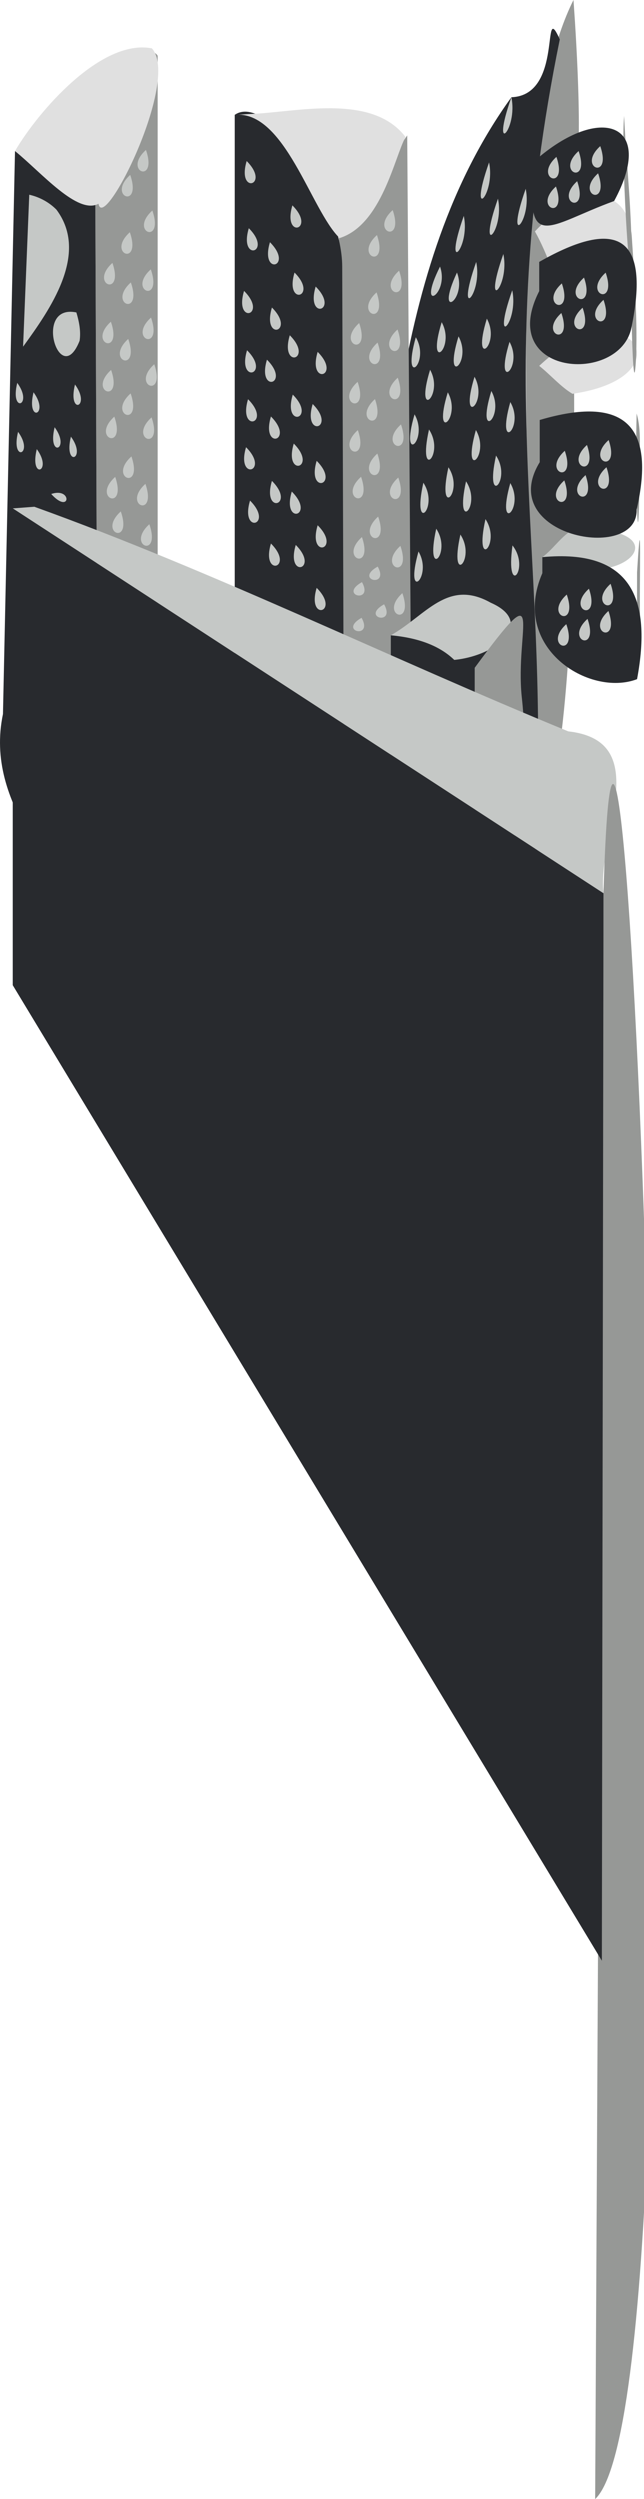 <?xml version="1.0" encoding="UTF-8" standalone="no"?>
<svg
   xmlns:dc="http://purl.org/dc/elements/1.1/"
   xmlns:cc="http://creativecommons.org/ns#"
   xmlns:rdf="http://www.w3.org/1999/02/22-rdf-syntax-ns#"
   xmlns:svg="http://www.w3.org/2000/svg"
   xmlns="http://www.w3.org/2000/svg"
   xmlns:sodipodi="http://sodipodi.sourceforge.net/DTD/sodipodi-0.dtd"
   xmlns:inkscape="http://www.inkscape.org/namespaces/inkscape"
   width="191.22mm"
   height="741.96mm"
   viewBox="0 0 191.22 741.96"
   version="1.1"
   id="svg7608"
   inkscape:version="1.0.2 (e86c870879, 2021-01-15)"
   sodipodi:docname="city-background.svg">
  <defs
     id="defs7602">
    <inkscape:perspective
       sodipodi:type="inkscape:persp3d"
       inkscape:vp_x="0 : 593.45987 : 1"
       inkscape:vp_y="0 : 1000.0001 : 0"
       inkscape:vp_z="210 : 593.45987 : 1"
       inkscape:persp3d-origin="105 : 543.95987 : 1"
       id="perspective8171" />
  </defs>
  <sodipodi:namedview
     id="base"
     pagecolor="#ffffff"
     bordercolor="#666666"
     borderopacity="1.0"
     inkscape:pageopacity="0.0"
     inkscape:pageshadow="2"
     inkscape:zoom="0.32"
     inkscape:cx="342.71687"
     inkscape:cy="1550.6177"
     inkscape:document-units="mm"
     inkscape:current-layer="g8271"
     inkscape:document-rotation="0"
     showgrid="false"
     inkscape:window-width="851"
     inkscape:window-height="1415"
     inkscape:window-x="1707"
     inkscape:window-y="0"
     inkscape:window-maximized="0"
     fit-margin-top="0"
     fit-margin-left="0"
     fit-margin-right="-3"
     fit-margin-bottom="0"
     inkscape:snap-nodes="true" />
  <g
     inkscape:label="Layer 1"
     inkscape:groupmode="layer"
     id="layer1"
     transform="translate(-171.317,-36.261)">
    <g
       sodipodi:type="inkscape:box3d"
       id="g8173"
       style="fill:#1d1f21;fill-rule:evenodd"
       inkscape:perspectiveID="#perspective8171"
       inkscape:corner0="1.9973538 : 0.38593035 : 0 : 1"
       inkscape:corner7="0.58050125 : -0.12407431 : 0.25 : 1">
      <path
         id="path8181"
         style="fill:#969896;fill-rule:evenodd;stroke:none;stroke-width:0.9;stroke-linejoin:round"
         d="m 199.619,95.918 0.855,221.278 c 22.467,-7.937 17.97,-29.197 17.656,-48.389 V 52.797 c -5.885,-8.726 -12.626,51.847 -18.512,43.121 z"
         sodipodi:nodetypes="ccccc" />
      <path
         id="path8179"
         style="display:inline;fill:#282a2e;fill-rule:evenodd;stroke:none;stroke-width:0.9;stroke-linejoin:round"
         d="m 175.769,81.108 23.85,14.81 0.855,221.278 C 189.519,294.641 166.554,275.436 172.196,248.251 Z"
         sodipodi:nodetypes="ccccc" />
      <g
         id="g8187"
         style="fill:#969896;fill-rule:evenodd">
        <path
           id="path10778"
           style="fill:#969896"
           d="M 341.595,36.261 C 318.163,83.105 331.343,207.872 330.021,290.974 c 17.104,-44.648 9.721,-156.715 12.312,-203.357 2.307,-11.385 -0.738,-51.356 -0.738,-51.356 z"
           sodipodi:nodetypes="cccc" />
        <path
           id="path10780"
           style="fill:#282a2e"
           d="m 323.163,65.131 c 15.672,-0.563 8.719,-29.752 14.369,-17.168 -20.942,102.569 -1.91,155.675 -7.511,243.011 -16.301,-13.071 -39.848,-22.267 -51.728,-37.702 8.425,-68.012 8.449,-137.728 44.87,-188.141 z"
           sodipodi:nodetypes="ccccc" />
      </g>
      <g
         id="g8215"
         style="fill:#969896;fill-rule:evenodd">
        <path
           id="path10772"
           style="fill:#969896"
           d="m 271.952,105.401 1.741,241.324 c 11.481,-21.269 24.852,-42.081 19.946,-67.318 L 292.234,76.466 Z"
           sodipodi:nodetypes="ccccc" />
        <path
           id="path10774"
           style="fill:#282a2e"
           d="m 241.015,70.362 c 9.909,-6.875 31.9,25.231 31.914,45.098 l 0.764,231.265 C 262.453,324.787 235.933,307.629 241.015,280.585 Z"
           sodipodi:nodetypes="ccccc" />
      </g>
      <g
         id="g8229"
         style="fill:#969896;fill-rule:evenodd">
        <path
           id="path10764"
           style="fill:#c5c8c6;fill-rule:evenodd;stroke:none;stroke-linejoin:round"
           d="m 287.365,224.879 c 12.826,17.785 50.009,-0.742 29.664,-9.674 -12.865,-7.228 -19.218,3.777 -29.664,9.674 z" />
        <path
           id="path10766"
           style="fill:#969896"
           d="m 312.267,234.525 c 0,29.25 0,58.5 0,87.75 10.618,-25.383 17.04,-51.461 13.972,-79.109 -2.052,-20.098 7.594,-37.949 -13.972,-8.641 z" />
        <path
           id="path10768"
           style="fill:#282a2e"
           d="m 287.365,224.879 c 25.104,2.275 28.357,19.518 24.903,41.357 -1.586,16.072 -7.772,60.992 -2.312,53.869 -17.979,-12.059 -27.335,-27.85 -22.591,-49.746 0,-15.16 0,-30.32 0,-45.48 z" />
      </g>
      <g
         id="g8271"
         style="fill:#969896;fill-rule:evenodd">
        <path
           id="path10756"
           style="fill:#c5c8c6;fill-rule:evenodd;stroke:none;stroke-linejoin:round"
           d="m 175.099,187.199 c 58.471,38.087 116.943,76.174 175.414,114.261 -1.998,-16.901 15.234,-45.153 -10.467,-48.064 -52.932,-21.714 -105.19,-47.469 -158.539,-66.685 -2.136,0.163 -4.272,0.325 -6.408,0.488 z" />
        <path
           id="path10758"
           style="fill:#969896"
           d="m 350.513,301.46 -2.48,476.761 c 34.913,-32.787 7.699,-656.421 2.48,-476.761 z"
           sodipodi:nodetypes="ccc" />
        <path
           id="path10760"
           style="fill:#282a2e"
           d="M 175.099,187.199 350.513,301.46 350.024,618.389 175.099,328.756 Z"
           sodipodi:nodetypes="ccccc" />
        <path
           id="path10824-68"
           style="fill:#c5c8c6;fill-opacity:1;fill-rule:evenodd;stroke:none;stroke-width:0.192px;stroke-linecap:butt;stroke-linejoin:miter;stroke-opacity:1"
           d="m 323.163,65.131 c 2.001,9.707 -6.449,18.345 0,0 z" />
        <path
           id="path10824-8-1"
           style="fill:#c5c8c6;fill-opacity:1;fill-rule:evenodd;stroke:none;stroke-width:0.192px;stroke-linecap:butt;stroke-linejoin:miter;stroke-opacity:1"
           d="m 316.532,84.485 c 2.001,9.707 -6.449,18.345 0,0 z" />
        <path
           id="path10824-6-52"
           style="fill:#c5c8c6;fill-opacity:1;fill-rule:evenodd;stroke:none;stroke-width:0.192px;stroke-linecap:butt;stroke-linejoin:miter;stroke-opacity:1"
           d="m 309.03,100.354 c 2.001,9.707 -6.449,18.345 0,0 z" />
        <path
           id="path10824-9-5"
           style="fill:#c5c8c6;fill-opacity:1;fill-rule:evenodd;stroke:none;stroke-width:0.192px;stroke-linecap:butt;stroke-linejoin:miter;stroke-opacity:1"
           d="m 302.467,131.915 c 4.247,7.735 -4.752,15.482 0,0 z" />
        <path
           id="path10824-2-5"
           style="fill:#c5c8c6;fill-opacity:1;fill-rule:evenodd;stroke:none;stroke-width:0.192px;stroke-linecap:butt;stroke-linejoin:miter;stroke-opacity:1"
           d="m 299.025,146.043 c 4.247,7.735 -4.752,15.482 0,0 z" />
        <path
           id="path10824-0-6"
           style="fill:#c5c8c6;fill-opacity:1;fill-rule:evenodd;stroke:none;stroke-width:0.192px;stroke-linecap:butt;stroke-linejoin:miter;stroke-opacity:1"
           d="m 298.699,163.777 c 4.846,7.375 -3.512,15.81 0,0 z" />
        <path
           id="path10824-99-9"
           style="fill:#c5c8c6;fill-opacity:1;fill-rule:evenodd;stroke:none;stroke-width:0.192px;stroke-linecap:butt;stroke-linejoin:miter;stroke-opacity:1"
           d="m 297.023,179.582 c 4.846,7.375 -3.512,15.81 0,0 z" />
        <path
           id="path10824-3-01"
           style="fill:#c5c8c6;fill-opacity:1;fill-rule:evenodd;stroke:none;stroke-width:0.192px;stroke-linecap:butt;stroke-linejoin:miter;stroke-opacity:1"
           d="m 300.847,193.233 c 4.846,7.375 -3.512,15.81 0,0 z" />
        <path
           id="path10824-21-7"
           style="fill:#c5c8c6;fill-opacity:1;fill-rule:evenodd;stroke:none;stroke-width:0.192px;stroke-linecap:butt;stroke-linejoin:miter;stroke-opacity:1"
           d="m 304.468,174.997 c 4.846,7.375 -3.512,15.81 0,0 z" />
        <path
           id="path10824-67-84"
           style="fill:#c5c8c6;fill-opacity:1;fill-rule:evenodd;stroke:none;stroke-width:0.192px;stroke-linecap:butt;stroke-linejoin:miter;stroke-opacity:1"
           d="m 304.283,152.74 c 4.247,7.735 -4.752,15.482 0,0 z" />
        <path
           id="path10824-64-9"
           style="fill:#c5c8c6;fill-opacity:1;fill-rule:evenodd;stroke:none;stroke-width:0.192px;stroke-linecap:butt;stroke-linejoin:miter;stroke-opacity:1"
           d="m 307.465,136.133 c 4.247,7.735 -4.752,15.482 0,0 z" />
        <path
           id="path10824-4-0"
           style="fill:#c5c8c6;fill-opacity:1;fill-rule:evenodd;stroke:none;stroke-width:0.192px;stroke-linecap:butt;stroke-linejoin:miter;stroke-opacity:1"
           d="m 312.71,114.036 c 2.001,9.707 -6.449,18.345 0,0 z" />
        <path
           id="path10824-02-4"
           style="fill:#c5c8c6;fill-opacity:1;fill-rule:evenodd;stroke:none;stroke-width:0.192px;stroke-linecap:butt;stroke-linejoin:miter;stroke-opacity:1"
           d="m 319.175,95.247 c 2.001,9.707 -6.449,18.345 0,0 z" />
        <path
           id="path10824-43-5"
           style="fill:#c5c8c6;fill-opacity:1;fill-rule:evenodd;stroke:none;stroke-width:0.192px;stroke-linecap:butt;stroke-linejoin:miter;stroke-opacity:1"
           d="m 327.406,92.324 c 2.001,9.707 -6.449,18.345 0,0 z" />
        <path
           id="path10824-8-2-6"
           style="fill:#c5c8c6;fill-opacity:1;fill-rule:evenodd;stroke:none;stroke-width:0.192px;stroke-linecap:butt;stroke-linejoin:miter;stroke-opacity:1"
           d="m 320.774,111.678 c 2.001,9.707 -6.449,18.345 0,0 z" />
        <path
           id="path10824-6-5-9"
           style="fill:#c5c8c6;fill-opacity:1;fill-rule:evenodd;stroke:none;stroke-width:0.192px;stroke-linecap:butt;stroke-linejoin:miter;stroke-opacity:1"
           d="m 315.875,130.867 c 4.247,7.735 -4.752,15.482 0,0 z" />
        <path
           id="path10824-9-8-1"
           style="fill:#c5c8c6;fill-opacity:1;fill-rule:evenodd;stroke:none;stroke-width:0.192px;stroke-linecap:butt;stroke-linejoin:miter;stroke-opacity:1"
           d="m 312.214,148.126 c 4.247,7.735 -4.752,15.482 0,0 z" />
        <path
           id="path10824-2-3-8"
           style="fill:#c5c8c6;fill-opacity:1;fill-rule:evenodd;stroke:none;stroke-width:0.192px;stroke-linecap:butt;stroke-linejoin:miter;stroke-opacity:1"
           d="m 312.622,163.937 c 4.43,7.632 -4.383,15.59 0,0 z" />
        <path
           id="path10824-0-2-1"
           style="fill:#c5c8c6;fill-opacity:1;fill-rule:evenodd;stroke:none;stroke-width:0.192px;stroke-linecap:butt;stroke-linejoin:miter;stroke-opacity:1"
           d="m 309.697,179.166 c 4.846,7.375 -3.512,15.81 0,0 z" />
        <path
           id="path10824-99-2-4"
           style="fill:#c5c8c6;fill-opacity:1;fill-rule:evenodd;stroke:none;stroke-width:0.192px;stroke-linecap:butt;stroke-linejoin:miter;stroke-opacity:1"
           d="m 308.021,194.97 c 4.846,7.375 -3.512,15.81 0,0 z" />
        <path
           id="path10824-21-4-8"
           style="fill:#c5c8c6;fill-opacity:1;fill-rule:evenodd;stroke:none;stroke-width:0.192px;stroke-linecap:butt;stroke-linejoin:miter;stroke-opacity:1"
           d="m 315.466,190.385 c 4.846,7.375 -3.512,15.81 0,0 z" />
        <path
           id="path10824-67-6-7"
           style="fill:#c5c8c6;fill-opacity:1;fill-rule:evenodd;stroke:none;stroke-width:0.192px;stroke-linecap:butt;stroke-linejoin:miter;stroke-opacity:1"
           d="m 318.602,171.517 c 4.846,7.375 -3.512,15.81 0,0 z" />
        <path
           id="path10824-64-3-0"
           style="fill:#c5c8c6;fill-opacity:1;fill-rule:evenodd;stroke:none;stroke-width:0.192px;stroke-linecap:butt;stroke-linejoin:miter;stroke-opacity:1"
           d="m 317.212,152.343 c 4.247,7.735 -4.752,15.482 0,0 z" />
        <path
           id="path10824-4-5-8"
           style="fill:#c5c8c6;fill-opacity:1;fill-rule:evenodd;stroke:none;stroke-width:0.192px;stroke-linecap:butt;stroke-linejoin:miter;stroke-opacity:1"
           d="m 322.61,137.757 c 4.247,7.735 -4.752,15.482 0,0 z" />
        <path
           id="path10824-02-9-2"
           style="fill:#c5c8c6;fill-opacity:1;fill-rule:evenodd;stroke:none;stroke-width:0.192px;stroke-linecap:butt;stroke-linejoin:miter;stroke-opacity:1"
           d="m 323.417,122.441 c 2.001,9.707 -6.449,18.345 0,0 z" />
        <path
           id="path10824-2-3-8-0"
           style="fill:#c5c8c6;fill-opacity:1;fill-rule:evenodd;stroke:none;stroke-width:0.192px;stroke-linecap:butt;stroke-linejoin:miter;stroke-opacity:1"
           d="m 307.005,117.175 c 3.15,8.243 -6.823,14.688 0,0 z" />
        <path
           id="path10824-2-3-8-1"
           style="fill:#c5c8c6;fill-opacity:1;fill-rule:evenodd;stroke:none;stroke-width:0.192px;stroke-linecap:butt;stroke-linejoin:miter;stroke-opacity:1"
           d="m 323.487,198.192 c 5.443,6.946 -2.185,16.047 0,0 z" />
        <path
           id="path10824-2-3-8-18"
           style="fill:#c5c8c6;fill-opacity:1;fill-rule:evenodd;stroke:none;stroke-width:0.192px;stroke-linecap:butt;stroke-linejoin:miter;stroke-opacity:1"
           d="m 322.841,155.631 c 4.43,7.632 -4.383,15.591 0,0 z" />
        <path
           id="path10824-2-3-8-2"
           style="fill:#c5c8c6;fill-opacity:1;fill-rule:evenodd;stroke:none;stroke-width:0.192px;stroke-linecap:butt;stroke-linejoin:miter;stroke-opacity:1"
           d="m 322.841,179.686 c 4.43,7.632 -4.383,15.591 0,0 z" />
        <path
           id="path10824-2-3-8-8"
           style="fill:#c5c8c6;fill-opacity:1;fill-rule:evenodd;stroke:none;stroke-width:0.192px;stroke-linecap:butt;stroke-linejoin:miter;stroke-opacity:1"
           d="m 295.58,199.998 c 4.43,7.632 -4.383,15.59 0,0 z" />
        <path
           id="path10824-2-3-8-20"
           style="fill:#c5c8c6;fill-opacity:1;fill-rule:evenodd;stroke:none;stroke-width:0.192px;stroke-linecap:butt;stroke-linejoin:miter;stroke-opacity:1"
           d="m 294.778,136.388 c 4.43,7.632 -4.383,15.591 0,0 z" />
        <path
           id="path10824-2-3-8-5"
           style="fill:#c5c8c6;fill-opacity:1;fill-rule:evenodd;stroke:none;stroke-width:0.192px;stroke-linecap:butt;stroke-linejoin:miter;stroke-opacity:1"
           d="m 301.975,115.403 c 2.896,8.336 -7.271,14.471 0,0 z" />
        <path
           id="path10824-2-3-8-9"
           style="fill:#c5c8c6;fill-opacity:1;fill-rule:evenodd;stroke:none;stroke-width:0.192px;stroke-linecap:butt;stroke-linejoin:miter;stroke-opacity:1"
           d="m 294.411,159.278 c 4.354,7.676 -4.537,15.546 0,0 z" />
        <path
           id="path10824-8-5"
           style="fill:#c5c8c6;fill-opacity:1;fill-rule:evenodd;stroke:none;stroke-width:0.192px;stroke-linecap:butt;stroke-linejoin:miter;stroke-opacity:1"
           d="m 214.655,80.776 c -7.101,6.441 3.576,10.392 0,0 z" />
        <path
           id="path10824-6-0"
           style="fill:#c5c8c6;fill-opacity:1;fill-rule:evenodd;stroke:none;stroke-width:0.192px;stroke-linecap:butt;stroke-linejoin:miter;stroke-opacity:1"
           d="m 216.553,98.764 c -7.101,6.441 3.576,10.392 0,0 z" />
        <path
           id="path10824-9-83"
           style="fill:#c5c8c6;fill-opacity:1;fill-rule:evenodd;stroke:none;stroke-width:0.192px;stroke-linecap:butt;stroke-linejoin:miter;stroke-opacity:1"
           d="m 216.096,116.222 c -7.101,6.441 3.576,10.392 0,0 z" />
        <path
           id="path10824-2-6"
           style="fill:#c5c8c6;fill-opacity:1;fill-rule:evenodd;stroke:none;stroke-width:0.192px;stroke-linecap:butt;stroke-linejoin:miter;stroke-opacity:1"
           d="m 216.162,130.54 c -7.101,6.441 3.576,10.392 0,0 z" />
        <path
           id="path10824-0-9"
           style="fill:#c5c8c6;fill-opacity:1;fill-rule:evenodd;stroke:none;stroke-width:0.192px;stroke-linecap:butt;stroke-linejoin:miter;stroke-opacity:1"
           d="m 217.119,144.401 c -7.101,6.441 3.576,10.392 0,0 z" />
        <path
           id="path10824-99-4"
           style="fill:#c5c8c6;fill-opacity:1;fill-rule:evenodd;stroke:none;stroke-width:0.192px;stroke-linecap:butt;stroke-linejoin:miter;stroke-opacity:1"
           d="m 216.318,160.178 c -7.101,6.441 3.576,10.392 0,0 z" />
        <path
           id="path10824-3-05"
           style="fill:#c5c8c6;fill-opacity:1;fill-rule:evenodd;stroke:none;stroke-width:0.192px;stroke-linecap:butt;stroke-linejoin:miter;stroke-opacity:1"
           d="m 210.341,171.769 c -7.101,6.441 3.576,10.392 0,0 z" />
        <path
           id="path10824-21-2"
           style="fill:#c5c8c6;fill-opacity:1;fill-rule:evenodd;stroke:none;stroke-width:0.192px;stroke-linecap:butt;stroke-linejoin:miter;stroke-opacity:1"
           d="m 210.103,153.06 c -7.101,6.441 3.576,10.392 0,0 z" />
        <path
           id="path10824-67-2"
           style="fill:#c5c8c6;fill-opacity:1;fill-rule:evenodd;stroke:none;stroke-width:0.192px;stroke-linecap:butt;stroke-linejoin:miter;stroke-opacity:1"
           d="m 209.394,136.887 c -7.101,6.441 3.576,10.392 0,0 z" />
        <path
           id="path10824-64-62"
           style="fill:#c5c8c6;fill-opacity:1;fill-rule:evenodd;stroke:none;stroke-width:0.192px;stroke-linecap:butt;stroke-linejoin:miter;stroke-opacity:1"
           d="m 210.169,120.11 c -7.101,6.441 3.576,10.392 0,0 z" />
        <path
           id="path10824-4-3"
           style="fill:#c5c8c6;fill-opacity:1;fill-rule:evenodd;stroke:none;stroke-width:0.192px;stroke-linecap:butt;stroke-linejoin:miter;stroke-opacity:1"
           d="m 209.869,105.208 c -7.101,6.441 3.576,10.392 0,0 z" />
        <path
           id="path10824-02-2"
           style="fill:#c5c8c6;fill-opacity:1;fill-rule:evenodd;stroke:none;stroke-width:0.192px;stroke-linecap:butt;stroke-linejoin:miter;stroke-opacity:1"
           d="m 209.981,88.186 c -7.101,6.441 3.576,10.392 0,0 z" />
        <path
           id="path10824-6-5-3"
           style="fill:#c5c8c6;fill-opacity:1;fill-rule:evenodd;stroke:none;stroke-width:0.192px;stroke-linecap:butt;stroke-linejoin:miter;stroke-opacity:1"
           d="m 204.699,114.316 c -7.101,6.441 3.576,10.392 0,0 z" />
        <path
           id="path10824-9-8-16"
           style="fill:#c5c8c6;fill-opacity:1;fill-rule:evenodd;stroke:none;stroke-width:0.192px;stroke-linecap:butt;stroke-linejoin:miter;stroke-opacity:1"
           d="m 204.242,131.773 c -7.101,6.441 3.576,10.392 0,0 z" />
        <path
           id="path10824-2-3-3"
           style="fill:#c5c8c6;fill-opacity:1;fill-rule:evenodd;stroke:none;stroke-width:0.192px;stroke-linecap:butt;stroke-linejoin:miter;stroke-opacity:1"
           d="m 204.307,146.092 c -7.101,6.441 3.576,10.392 0,0 z" />
        <path
           id="path10824-0-2-2"
           style="fill:#c5c8c6;fill-opacity:1;fill-rule:evenodd;stroke:none;stroke-width:0.192px;stroke-linecap:butt;stroke-linejoin:miter;stroke-opacity:1"
           d="m 205.265,159.953 c -7.101,6.441 3.576,10.392 0,0 z" />
        <path
           id="path10824-99-2-9"
           style="fill:#c5c8c6;fill-opacity:1;fill-rule:evenodd;stroke:none;stroke-width:0.192px;stroke-linecap:butt;stroke-linejoin:miter;stroke-opacity:1"
           d="m 205.522,177.846 c -7.101,6.441 3.576,10.392 0,0 z" />
        <path
           id="path10824-8-5-7"
           style="fill:#c5c8c6;fill-opacity:1;fill-rule:evenodd;stroke:none;stroke-width:0.192px;stroke-linecap:butt;stroke-linejoin:miter;stroke-opacity:1"
           d="m 287.916,98.636 c -7.101,6.441 3.576,10.392 0,0 z" />
        <path
           id="path10824-6-0-6"
           style="fill:#c5c8c6;fill-opacity:1;fill-rule:evenodd;stroke:none;stroke-width:0.192px;stroke-linecap:butt;stroke-linejoin:miter;stroke-opacity:1"
           d="m 289.814,116.625 c -7.101,6.441 3.576,10.392 0,0 z" />
        <path
           id="path10824-9-83-1"
           style="fill:#c5c8c6;fill-opacity:1;fill-rule:evenodd;stroke:none;stroke-width:0.192px;stroke-linecap:butt;stroke-linejoin:miter;stroke-opacity:1"
           d="m 289.357,134.082 c -7.101,6.441 3.576,10.392 0,0 z" />
        <path
           id="path10824-2-6-3"
           style="fill:#c5c8c6;fill-opacity:1;fill-rule:evenodd;stroke:none;stroke-width:0.192px;stroke-linecap:butt;stroke-linejoin:miter;stroke-opacity:1"
           d="m 289.423,148.401 c -7.101,6.441 3.576,10.392 0,0 z" />
        <path
           id="path10824-0-9-2"
           style="fill:#c5c8c6;fill-opacity:1;fill-rule:evenodd;stroke:none;stroke-width:0.192px;stroke-linecap:butt;stroke-linejoin:miter;stroke-opacity:1"
           d="m 290.38,162.262 c -7.101,6.441 3.576,10.392 0,0 z" />
        <path
           id="path10824-99-4-0"
           style="fill:#c5c8c6;fill-opacity:1;fill-rule:evenodd;stroke:none;stroke-width:0.192px;stroke-linecap:butt;stroke-linejoin:miter;stroke-opacity:1"
           d="m 289.579,178.039 c -7.101,6.441 3.576,10.392 0,0 z" />
        <path
           id="path10824-3-05-9"
           style="fill:#c5c8c6;fill-opacity:1;fill-rule:evenodd;stroke:none;stroke-width:0.192px;stroke-linecap:butt;stroke-linejoin:miter;stroke-opacity:1"
           d="m 283.602,189.63 c -7.101,6.441 3.576,10.392 0,0 z" />
        <path
           id="path10824-21-2-5"
           style="fill:#c5c8c6;fill-opacity:1;fill-rule:evenodd;stroke:none;stroke-width:0.192px;stroke-linecap:butt;stroke-linejoin:miter;stroke-opacity:1"
           d="m 283.364,170.921 c -7.101,6.441 3.576,10.392 0,0 z" />
        <path
           id="path10824-67-2-5"
           style="fill:#c5c8c6;fill-opacity:1;fill-rule:evenodd;stroke:none;stroke-width:0.192px;stroke-linecap:butt;stroke-linejoin:miter;stroke-opacity:1"
           d="m 282.655,154.748 c -7.101,6.441 3.576,10.392 0,0 z" />
        <path
           id="path10824-64-62-3"
           style="fill:#c5c8c6;fill-opacity:1;fill-rule:evenodd;stroke:none;stroke-width:0.192px;stroke-linecap:butt;stroke-linejoin:miter;stroke-opacity:1"
           d="m 283.43,137.971 c -7.101,6.441 3.576,10.392 0,0 z" />
        <path
           id="path10824-4-3-7"
           style="fill:#c5c8c6;fill-opacity:1;fill-rule:evenodd;stroke:none;stroke-width:0.192px;stroke-linecap:butt;stroke-linejoin:miter;stroke-opacity:1"
           d="m 283.13,123.069 c -7.101,6.441 3.576,10.392 0,0 z" />
        <path
           id="path10824-02-2-3"
           style="fill:#c5c8c6;fill-opacity:1;fill-rule:evenodd;stroke:none;stroke-width:0.192px;stroke-linecap:butt;stroke-linejoin:miter;stroke-opacity:1"
           d="m 283.242,106.047 c -7.101,6.441 3.576,10.392 0,0 z" />
        <path
           id="path10824-6-5-3-6"
           style="fill:#c5c8c6;fill-opacity:1;fill-rule:evenodd;stroke:none;stroke-width:0.192px;stroke-linecap:butt;stroke-linejoin:miter;stroke-opacity:1"
           d="m 277.96,132.176 c -7.101,6.441 3.576,10.392 0,0 z" />
        <path
           id="path10824-9-8-16-2"
           style="fill:#c5c8c6;fill-opacity:1;fill-rule:evenodd;stroke:none;stroke-width:0.192px;stroke-linecap:butt;stroke-linejoin:miter;stroke-opacity:1"
           d="m 277.503,149.634 c -7.101,6.441 3.576,10.392 0,0 z" />
        <path
           id="path10824-2-3-3-6"
           style="fill:#c5c8c6;fill-opacity:1;fill-rule:evenodd;stroke:none;stroke-width:0.192px;stroke-linecap:butt;stroke-linejoin:miter;stroke-opacity:1"
           d="m 277.568,163.953 c -7.101,6.441 3.576,10.392 0,0 z" />
        <path
           id="path10824-0-2-2-7"
           style="fill:#c5c8c6;fill-opacity:1;fill-rule:evenodd;stroke:none;stroke-width:0.192px;stroke-linecap:butt;stroke-linejoin:miter;stroke-opacity:1"
           d="m 278.526,177.813 c -7.101,6.441 3.576,10.392 0,0 z" />
        <path
           id="path10824-99-2-9-4"
           style="fill:#c5c8c6;fill-opacity:1;fill-rule:evenodd;stroke:none;stroke-width:0.192px;stroke-linecap:butt;stroke-linejoin:miter;stroke-opacity:1"
           d="m 278.783,195.707 c -7.101,6.441 3.576,10.392 0,0 z" />
        <path
           id="path10824-8-5-7-1"
           style="fill:#c5c8c6;fill-opacity:1;fill-rule:evenodd;stroke:none;stroke-width:0.152px;stroke-linecap:butt;stroke-linejoin:miter;stroke-opacity:1"
           d="m 283.465,204.473 c -7.101,4.01 3.576,6.47 0,0 z" />
        <path
           id="path10824-6-0-6-8"
           style="fill:#c5c8c6;fill-opacity:1;fill-rule:evenodd;stroke:none;stroke-width:0.152px;stroke-linecap:butt;stroke-linejoin:miter;stroke-opacity:1"
           d="m 285.364,215.671 c -7.101,4.01 3.576,6.47 0,0 z" />
        <path
           id="path10824-4-3-7-2"
           style="fill:#c5c8c6;fill-opacity:1;fill-rule:evenodd;stroke:none;stroke-width:0.152px;stroke-linecap:butt;stroke-linejoin:miter;stroke-opacity:1"
           d="m 278.679,219.683 c -7.101,4.01 3.576,6.47 0,0 z" />
        <path
           id="path10824-02-2-3-4"
           style="fill:#c5c8c6;fill-opacity:1;fill-rule:evenodd;stroke:none;stroke-width:0.152px;stroke-linecap:butt;stroke-linejoin:miter;stroke-opacity:1"
           d="m 278.792,209.087 c -7.101,4.01 3.576,6.47 0,0 z" />
        <path
           id="path10824-99-4-0-2"
           style="fill:#c5c8c6;fill-opacity:1;fill-rule:evenodd;stroke:none;stroke-width:0.192px;stroke-linecap:butt;stroke-linejoin:miter;stroke-opacity:1"
           d="m 290.206,198.329 c -7.101,6.441 3.576,10.392 0,0 z" />
        <path
           id="path10824-99-4-0-27"
           style="fill:#c5c8c6;fill-opacity:1;fill-rule:evenodd;stroke:none;stroke-width:0.192px;stroke-linecap:butt;stroke-linejoin:miter;stroke-opacity:1"
           d="m 290.791,212.36 c -7.101,6.441 3.576,10.392 0,0 z" />
        <path
           id="path10824-99-4-0-9"
           style="fill:#c5c8c6;fill-opacity:1;fill-rule:evenodd;stroke:none;stroke-width:0.192px;stroke-linecap:butt;stroke-linejoin:miter;stroke-opacity:1"
           d="m 214.494,179.912 c -7.101,6.441 3.576,10.392 0,0 z" />
        <path
           id="path10824-99-4-0-94"
           style="fill:#c5c8c6;fill-opacity:1;fill-rule:evenodd;stroke:none;stroke-width:0.192px;stroke-linecap:butt;stroke-linejoin:miter;stroke-opacity:1"
           d="m 207.186,188.097 c -7.101,6.441 3.576,10.392 0,0 z" />
        <path
           id="path10824-99-4-0-8"
           style="fill:#c5c8c6;fill-opacity:1;fill-rule:evenodd;stroke:none;stroke-width:0.192px;stroke-linecap:butt;stroke-linejoin:miter;stroke-opacity:1"
           d="m 215.663,191.898 c -7.101,6.441 3.576,10.392 0,0 z" />
      </g>
      <g
         id="g8285"
         style="fill:#969896;fill-rule:evenodd">
        <path
           id="path10748"
           style="fill:#e0e0e0;fill-rule:evenodd;stroke:none;stroke-linejoin:round"
           d="m 330.151,104.967 c 20.149,-21.473 35.863,-6.936 25.581,16.833 -19.584,9.846 -17.474,-2.364 -25.581,-16.833 z"
           sodipodi:nodetypes="ccc" />
        <path
           id="path10750"
           style="fill:#969896"
           d="m 356.63,70.656 c -1.012,10.835 1.655,54.269 2.177,44.026 0.272,-14.705 -1.491,-29.35 -2.177,-44.026 z" />
        <path
           id="path10752"
           style="fill:#282a2e"
           d="m 330.151,83.956 c 19.206,-16.955 36.135,-11.343 23.519,11.99 -19.634,7.124 -26.998,16.257 -23.519,-11.99 z" />
      </g>
      <g
         id="g8299"
         style="fill:#969896;fill-rule:evenodd">
        <path
           id="path10740"
           style="fill:#e0e0e0;fill-rule:evenodd;stroke:none;stroke-linejoin:round"
           d="m 331.425,144.886 c 26.016,-24.528 44.893,3.177 9.874,8.297 -3.485,-2.067 -6.558,-5.676 -9.874,-8.297 z"
           sodipodi:nodetypes="ccc" />
        <path
           id="path10742"
           style="fill:#969896"
           d="m 358.807,104.982 c -0.554,9.348 0.419,57.599 1.415,36.708 0.368,-12.269 -0.62,-24.476 -1.415,-36.708 z" />
        <path
           id="path10744"
           style="fill:#282a2e"
           d="m 331.425,114.02 c 23.538,-13.432 32.949,-7.324 27.382,19.502 -3.43,17.011 -40.253,14.499 -27.382,-10.833 0,-2.89 0,-5.779 0,-8.669 z" />
      </g>
      <g
         id="g8327"
         style="fill:#969896;fill-rule:evenodd">
        <path
           id="path10732"
           style="fill:#c5c8c6;fill-rule:evenodd;stroke:none;stroke-linejoin:round"
           d="m 332.354,201.672 c 22.482,12.09 43.615,-8.86 10.074,-8.519 -3.777,1.208 -6.668,6.103 -10.074,8.519 z" />
        <path
           id="path10734"
           style="fill:#969896"
           d="m 360.474,206.19 c -0.028,20.571 -0.196,48.41 0.872,12.326 -0.218,-7.606 0.61,-36.808 -0.872,-12.326 z" />
        <path
           id="path10736"
           style="fill:#282a2e"
           d="m 332.354,201.672 c 26.476,-2.498 32.572,12.371 28.121,36.229 -14.118,5.406 -37.776,-9.285 -28.121,-31.467 v -3.171 z" />
      </g>
      <g
         id="g8313"
         style="fill:#969896;fill-rule:evenodd">
        <path
           id="path10726"
           style="fill:#969896"
           d="m 360.345,159.026 c -0.46,17.409 0.472,52.836 0.914,16.432 -0.223,-5.487 0.662,-11.083 -0.914,-16.432 z" />
        <path
           id="path10728"
           style="fill:#282a2e"
           d="m 331.576,160.949 c 24.732,-7.316 34.618,1.239 28.769,26.617 0.484,15.898 -42.169,7.891 -28.769,-14.084 0,-4.178 0,-8.356 0,-12.534 z" />
      </g>
      <g
         id="g11519">
        <path
           id="path10809"
           style="fill:#e0e0e0;stroke:none;stroke-width:0.265px;stroke-linecap:butt;stroke-linejoin:miter;stroke-opacity:1"
           d="m 175.769,81.108 c 6.796,-11.65 25.529,-33.42 40.656,-30.491 8.475,9.519 -14.36,55.079 -15.853,46.135 -6.227,3.359 -16.872,-9.189 -24.803,-15.644 z"
           sodipodi:nodetypes="cccc" />
        <path
           id="path10822"
           style="fill:#e0e0e0;fill-opacity:1;stroke:none;stroke-width:0.265px;stroke-linecap:butt;stroke-linejoin:miter;stroke-opacity:1"
           d="m 241.015,70.362 c 14.877,-1.457 22.66,28.451 31.146,36.583 12.494,-3.95 16.295,-24.018 19.568,-30.008 -10.168,-13.302 -33.018,-7.186 -46.646,-6.809 -1.355,0.098 -2.711,0.175 -4.068,0.235 z"
           sodipodi:nodetypes="ccccc" />
        <path
           id="path10824"
           style="fill:#c5c8c6;fill-opacity:1;stroke:none;stroke-width:0.192px;stroke-linecap:butt;stroke-linejoin:miter;stroke-opacity:1"
           d="m 244.559,84.069 c 7.262,7.294 -3.028,10.165 0,0 z" />
        <path
           id="path10824-8"
           style="fill:#c5c8c6;fill-opacity:1;fill-rule:evenodd;stroke:none;stroke-width:0.192px;stroke-linecap:butt;stroke-linejoin:miter;stroke-opacity:1"
           d="m 245.194,104.014 c 7.262,7.294 -3.028,10.165 0,0 z" />
        <path
           id="path10824-6"
           style="fill:#c5c8c6;fill-opacity:1;fill-rule:evenodd;stroke:none;stroke-width:0.192px;stroke-linecap:butt;stroke-linejoin:miter;stroke-opacity:1"
           d="m 243.783,122.63 c 7.262,7.294 -3.028,10.165 0,0 z" />
        <path
           id="path10824-9"
           style="fill:#c5c8c6;fill-opacity:1;fill-rule:evenodd;stroke:none;stroke-width:0.192px;stroke-linecap:butt;stroke-linejoin:miter;stroke-opacity:1"
           d="m 244.67,140.25 c 7.262,7.294 -3.028,10.165 0,0 z" />
        <path
           id="path10824-2"
           style="fill:#c5c8c6;fill-opacity:1;fill-rule:evenodd;stroke:none;stroke-width:0.192px;stroke-linecap:butt;stroke-linejoin:miter;stroke-opacity:1"
           d="m 244.966,154.787 c 7.262,7.294 -3.028,10.165 0,0 z" />
        <path
           id="path10824-0"
           style="fill:#c5c8c6;fill-opacity:1;fill-rule:evenodd;stroke:none;stroke-width:0.192px;stroke-linecap:butt;stroke-linejoin:miter;stroke-opacity:1"
           d="m 244.374,169.033 c 7.262,7.294 -3.028,10.165 0,0 z" />
        <path
           id="path10824-99"
           style="fill:#c5c8c6;fill-opacity:1;fill-rule:evenodd;stroke:none;stroke-width:0.192px;stroke-linecap:butt;stroke-linejoin:miter;stroke-opacity:1"
           d="m 245.557,184.881 c 7.262,7.294 -3.028,10.165 0,0 z" />
        <path
           id="path10824-3"
           style="fill:#c5c8c6;fill-opacity:1;fill-rule:evenodd;stroke:none;stroke-width:0.192px;stroke-linecap:butt;stroke-linejoin:miter;stroke-opacity:1"
           d="m 251.765,197.627 c 7.262,7.294 -3.028,10.165 0,0 z" />
        <path
           id="path10824-21"
           style="fill:#c5c8c6;fill-opacity:1;fill-rule:evenodd;stroke:none;stroke-width:0.192px;stroke-linecap:butt;stroke-linejoin:miter;stroke-opacity:1"
           d="m 252.06,179.037 c 7.262,7.294 -3.028,10.165 0,0 z" />
        <path
           id="path10824-67"
           style="fill:#c5c8c6;fill-opacity:1;fill-rule:evenodd;stroke:none;stroke-width:0.192px;stroke-linecap:butt;stroke-linejoin:miter;stroke-opacity:1"
           d="m 251.765,159.913 c 7.262,7.294 -3.028,10.165 0,0 z" />
        <path
           id="path10824-64"
           style="fill:#c5c8c6;fill-opacity:1;fill-rule:evenodd;stroke:none;stroke-width:0.192px;stroke-linecap:butt;stroke-linejoin:miter;stroke-opacity:1"
           d="m 250.582,143.045 c 7.262,7.294 -3.028,10.165 0,0 z" />
        <path
           id="path10824-4"
           style="fill:#c5c8c6;fill-opacity:1;fill-rule:evenodd;stroke:none;stroke-width:0.192px;stroke-linecap:butt;stroke-linejoin:miter;stroke-opacity:1"
           d="m 252.06,127.562 c 7.262,7.294 -3.028,10.165 0,0 z" />
        <path
           id="path10824-02"
           style="fill:#c5c8c6;fill-opacity:1;fill-rule:evenodd;stroke:none;stroke-width:0.192px;stroke-linecap:butt;stroke-linejoin:miter;stroke-opacity:1"
           d="m 251.469,108.171 c 7.262,7.294 -3.028,10.165 0,0 z" />
        <path
           id="path10824-43"
           style="fill:#c5c8c6;fill-opacity:1;fill-rule:evenodd;stroke:none;stroke-width:0.192px;stroke-linecap:butt;stroke-linejoin:miter;stroke-opacity:1"
           d="m 258.136,97.238 c 7.262,7.294 -3.028,10.165 0,0 z" />
        <path
           id="path10824-8-2"
           style="fill:#c5c8c6;fill-opacity:1;fill-rule:evenodd;stroke:none;stroke-width:0.192px;stroke-linecap:butt;stroke-linejoin:miter;stroke-opacity:1"
           d="m 258.771,117.183 c 7.262,7.294 -3.028,10.165 0,0 z" />
        <path
           id="path10824-6-5"
           style="fill:#c5c8c6;fill-opacity:1;fill-rule:evenodd;stroke:none;stroke-width:0.192px;stroke-linecap:butt;stroke-linejoin:miter;stroke-opacity:1"
           d="m 257.361,135.798 c 7.262,7.294 -3.028,10.165 0,0 z" />
        <path
           id="path10824-9-8"
           style="fill:#c5c8c6;fill-opacity:1;fill-rule:evenodd;stroke:none;stroke-width:0.192px;stroke-linecap:butt;stroke-linejoin:miter;stroke-opacity:1"
           d="m 258.247,153.418 c 7.262,7.294 -3.028,10.165 0,0 z" />
        <path
           id="path10824-2-3"
           style="fill:#c5c8c6;fill-opacity:1;fill-rule:evenodd;stroke:none;stroke-width:0.192px;stroke-linecap:butt;stroke-linejoin:miter;stroke-opacity:1"
           d="m 258.543,167.956 c 7.262,7.294 -3.028,10.165 0,0 z" />
        <path
           id="path10824-0-2"
           style="fill:#c5c8c6;fill-opacity:1;fill-rule:evenodd;stroke:none;stroke-width:0.192px;stroke-linecap:butt;stroke-linejoin:miter;stroke-opacity:1"
           d="m 257.952,182.201 c 7.262,7.294 -3.028,10.165 0,0 z" />
        <path
           id="path10824-99-2"
           style="fill:#c5c8c6;fill-opacity:1;fill-rule:evenodd;stroke:none;stroke-width:0.192px;stroke-linecap:butt;stroke-linejoin:miter;stroke-opacity:1"
           d="m 259.134,198.05 c 7.262,7.294 -3.028,10.165 0,0 z" />
        <path
           id="path10824-3-0"
           style="fill:#c5c8c6;fill-opacity:1;fill-rule:evenodd;stroke:none;stroke-width:0.192px;stroke-linecap:butt;stroke-linejoin:miter;stroke-opacity:1"
           d="m 265.342,210.796 c 7.262,7.294 -3.028,10.165 0,0 z" />
        <path
           id="path10824-21-4"
           style="fill:#c5c8c6;fill-opacity:1;fill-rule:evenodd;stroke:none;stroke-width:0.192px;stroke-linecap:butt;stroke-linejoin:miter;stroke-opacity:1"
           d="m 265.637,192.206 c 7.262,7.294 -3.028,10.165 0,0 z" />
        <path
           id="path10824-67-6"
           style="fill:#c5c8c6;fill-opacity:1;fill-rule:evenodd;stroke:none;stroke-width:0.192px;stroke-linecap:butt;stroke-linejoin:miter;stroke-opacity:1"
           d="m 265.342,173.082 c 7.262,7.294 -3.028,10.165 0,0 z" />
        <path
           id="path10824-64-3"
           style="fill:#c5c8c6;fill-opacity:1;fill-rule:evenodd;stroke:none;stroke-width:0.192px;stroke-linecap:butt;stroke-linejoin:miter;stroke-opacity:1"
           d="m 264.159,156.214 c 7.262,7.294 -3.028,10.165 0,0 z" />
        <path
           id="path10824-4-5"
           style="fill:#c5c8c6;fill-opacity:1;fill-rule:evenodd;stroke:none;stroke-width:0.192px;stroke-linecap:butt;stroke-linejoin:miter;stroke-opacity:1"
           d="m 265.637,140.731 c 7.262,7.294 -3.028,10.165 0,0 z" />
        <path
           id="path10824-02-9"
           style="fill:#c5c8c6;fill-opacity:1;fill-rule:evenodd;stroke:none;stroke-width:0.192px;stroke-linecap:butt;stroke-linejoin:miter;stroke-opacity:1"
           d="m 265.046,121.339 c 7.262,7.294 -3.028,10.165 0,0 z" />
        <path
           id="path11065"
           style="fill:#c5c8c6;fill-opacity:1;stroke:none;stroke-width:0.265px;stroke-linecap:butt;stroke-linejoin:miter;stroke-opacity:1"
           d="m 180.004,94.072 c -0.611,15.039 -1.222,30.078 -1.833,45.116 7.991,-11.022 19.718,-27.57 9.902,-40.684 -2.19,-2.212 -5.038,-3.747 -8.07,-4.432 z" />
        <path
           id="path11067"
           style="fill:#c5c8c6;fill-opacity:1;stroke:none;stroke-width:0.265px;stroke-linecap:butt;stroke-linejoin:miter;stroke-opacity:1"
           d="m 193.994,129.021 c -12.966,-2.662 -4.865,23.126 0.961,8.417 0.426,-2.84 -0.152,-5.706 -0.961,-8.417 z" />
        <path
           id="path10824-9-1"
           style="fill:#c5c8c6;fill-opacity:1;fill-rule:evenodd;stroke:none;stroke-width:0.174px;stroke-linecap:butt;stroke-linejoin:miter;stroke-opacity:1"
           d="m 176.439,149.934 c 4.931,6.773 -2.255,9.269 0,0 z" />
        <path
           id="path10824-2-1"
           style="fill:#c5c8c6;fill-opacity:1;fill-rule:evenodd;stroke:none;stroke-width:0.174px;stroke-linecap:butt;stroke-linejoin:miter;stroke-opacity:1"
           d="m 176.681,164.471 c 4.931,6.773 -2.255,9.269 0,0 z" />
        <path
           id="path10824-67-8"
           style="fill:#c5c8c6;fill-opacity:1;fill-rule:evenodd;stroke:none;stroke-width:0.174px;stroke-linecap:butt;stroke-linejoin:miter;stroke-opacity:1"
           d="m 182.24,169.597 c 4.932,6.773 -2.255,9.269 0,0 z" />
        <path
           id="path10824-64-6"
           style="fill:#c5c8c6;fill-opacity:1;fill-rule:evenodd;stroke:none;stroke-width:0.174px;stroke-linecap:butt;stroke-linejoin:miter;stroke-opacity:1"
           d="m 181.273,152.729 c 4.931,6.773 -2.255,9.269 0,0 z" />
        <path
           id="path10824-9-8-4"
           style="fill:#c5c8c6;fill-opacity:1;fill-rule:evenodd;stroke:none;stroke-width:0.174px;stroke-linecap:butt;stroke-linejoin:miter;stroke-opacity:1"
           d="m 187.54,163.103 c 4.931,6.773 -2.255,9.269 0,0 z" />
        <path
           id="path10824-64-3-9"
           style="fill:#c5c8c6;fill-opacity:1;fill-rule:evenodd;stroke:none;stroke-width:0.174px;stroke-linecap:butt;stroke-linejoin:miter;stroke-opacity:1"
           d="m 192.373,165.898 c 4.931,6.773 -2.255,9.269 0,0 z" />
        <path
           id="path10824-4-5-5"
           style="fill:#c5c8c6;fill-opacity:1;fill-rule:evenodd;stroke:none;stroke-width:0.174px;stroke-linecap:butt;stroke-linejoin:miter;stroke-opacity:1"
           d="m 193.582,150.415 c 4.931,6.773 -2.255,9.269 0,0 z" />
        <path
           id="path10824-64-3-9-9"
           style="fill:#c5c8c6;fill-opacity:1;fill-rule:evenodd;stroke:none;stroke-width:0.154px;stroke-linecap:butt;stroke-linejoin:miter;stroke-opacity:1"
           d="m 186.523,182.924 c 6.351,-2.129 5.723,6.323 0,0 z" />
      </g>
    </g>
    <path
       id="path10824-99-4-0-1"
       style="fill:#c5c8c6;fill-opacity:1;fill-rule:evenodd;stroke:none;stroke-width:0.192px;stroke-linecap:butt;stroke-linejoin:miter;stroke-opacity:1"
       d="m 336.531,82.839 c -7.101,6.441 3.576,10.392 0,0 z" />
    <path
       id="path10824-99-4-0-5"
       style="fill:#c5c8c6;fill-opacity:1;fill-rule:evenodd;stroke:none;stroke-width:0.192px;stroke-linecap:butt;stroke-linejoin:miter;stroke-opacity:1"
       d="m 343.117,81.106 c -7.101,6.441 3.576,10.392 0,0 z" />
    <path
       id="path10824-99-4-0-26"
       style="fill:#c5c8c6;fill-opacity:1;fill-rule:evenodd;stroke:none;stroke-width:0.192px;stroke-linecap:butt;stroke-linejoin:miter;stroke-opacity:1"
       d="m 349.549,79.644 c -7.101,6.441 3.576,10.392 0,0 z" />
    <path
       id="path10824-99-4-0-0"
       style="fill:#c5c8c6;fill-opacity:1;fill-rule:evenodd;stroke:none;stroke-width:0.192px;stroke-linecap:butt;stroke-linejoin:miter;stroke-opacity:1"
       d="m 336.394,91.63 c -7.101,6.441 3.576,10.392 0,0 z" />
    <path
       id="path10824-99-4-0-25"
       style="fill:#c5c8c6;fill-opacity:1;fill-rule:evenodd;stroke:none;stroke-width:0.192px;stroke-linecap:butt;stroke-linejoin:miter;stroke-opacity:1"
       d="m 342.699,90.057 c -7.101,6.441 3.576,10.392 0,0 z" />
    <path
       id="path10824-99-4-0-50"
       style="fill:#c5c8c6;fill-opacity:1;fill-rule:evenodd;stroke:none;stroke-width:0.192px;stroke-linecap:butt;stroke-linejoin:miter;stroke-opacity:1"
       d="m 348.908,87.718 c -7.101,6.441 3.576,10.392 0,0 z" />
    <path
       id="path10824-99-4-0-1-5"
       style="fill:#c5c8c6;fill-opacity:1;fill-rule:evenodd;stroke:none;stroke-width:0.192px;stroke-linecap:butt;stroke-linejoin:miter;stroke-opacity:1"
       d="m 338.139,120.403 c -7.101,6.441 3.576,10.392 0,0 z" />
    <path
       id="path10824-99-4-0-5-6"
       style="fill:#c5c8c6;fill-opacity:1;fill-rule:evenodd;stroke:none;stroke-width:0.192px;stroke-linecap:butt;stroke-linejoin:miter;stroke-opacity:1"
       d="m 344.725,118.67 c -7.101,6.441 3.576,10.392 0,0 z" />
    <path
       id="path10824-99-4-0-26-3"
       style="fill:#c5c8c6;fill-opacity:1;fill-rule:evenodd;stroke:none;stroke-width:0.192px;stroke-linecap:butt;stroke-linejoin:miter;stroke-opacity:1"
       d="m 351.156,117.208 c -7.101,6.441 3.576,10.392 0,0 z" />
    <path
       id="path10824-99-4-0-0-4"
       style="fill:#c5c8c6;fill-opacity:1;fill-rule:evenodd;stroke:none;stroke-width:0.192px;stroke-linecap:butt;stroke-linejoin:miter;stroke-opacity:1"
       d="m 338.002,129.194 c -7.101,6.441 3.576,10.392 0,0 z" />
    <path
       id="path10824-99-4-0-25-2"
       style="fill:#c5c8c6;fill-opacity:1;fill-rule:evenodd;stroke:none;stroke-width:0.192px;stroke-linecap:butt;stroke-linejoin:miter;stroke-opacity:1"
       d="m 344.307,127.621 c -7.101,6.441 3.576,10.392 0,0 z" />
    <path
       id="path10824-99-4-0-50-4"
       style="fill:#c5c8c6;fill-opacity:1;fill-rule:evenodd;stroke:none;stroke-width:0.192px;stroke-linecap:butt;stroke-linejoin:miter;stroke-opacity:1"
       d="m 350.516,125.282 c -7.101,6.441 3.576,10.392 0,0 z" />
    <path
       id="path10824-99-4-0-1-4"
       style="fill:#c5c8c6;fill-opacity:1;fill-rule:evenodd;stroke:none;stroke-width:0.192px;stroke-linecap:butt;stroke-linejoin:miter;stroke-opacity:1"
       d="m 339.016,170.099 c -7.101,6.441 3.576,10.392 0,0 z" />
    <path
       id="path10824-99-4-0-5-4"
       style="fill:#c5c8c6;fill-opacity:1;fill-rule:evenodd;stroke:none;stroke-width:0.192px;stroke-linecap:butt;stroke-linejoin:miter;stroke-opacity:1"
       d="m 345.602,168.365 c -7.101,6.441 3.576,10.392 0,0 z" />
    <path
       id="path10824-99-4-0-26-0"
       style="fill:#c5c8c6;fill-opacity:1;fill-rule:evenodd;stroke:none;stroke-width:0.192px;stroke-linecap:butt;stroke-linejoin:miter;stroke-opacity:1"
       d="m 352.033,166.904 c -7.101,6.441 3.576,10.392 0,0 z" />
    <path
       id="path10824-99-4-0-0-6"
       style="fill:#c5c8c6;fill-opacity:1;fill-rule:evenodd;stroke:none;stroke-width:0.192px;stroke-linecap:butt;stroke-linejoin:miter;stroke-opacity:1"
       d="m 338.879,178.889 c -7.101,6.441 3.576,10.392 0,0 z" />
    <path
       id="path10824-99-4-0-25-6"
       style="fill:#c5c8c6;fill-opacity:1;fill-rule:evenodd;stroke:none;stroke-width:0.192px;stroke-linecap:butt;stroke-linejoin:miter;stroke-opacity:1"
       d="m 345.184,177.316 c -7.101,6.441 3.576,10.392 0,0 z" />
    <path
       id="path10824-99-4-0-50-9"
       style="fill:#c5c8c6;fill-opacity:1;fill-rule:evenodd;stroke:none;stroke-width:0.192px;stroke-linecap:butt;stroke-linejoin:miter;stroke-opacity:1"
       d="m 351.393,174.978 c -7.101,6.441 3.576,10.392 0,0 z" />
    <path
       id="path10824-99-4-0-1-8"
       style="fill:#c5c8c6;fill-opacity:1;fill-rule:evenodd;stroke:none;stroke-width:0.192px;stroke-linecap:butt;stroke-linejoin:miter;stroke-opacity:1"
       d="m 339.6,212.778 c -7.101,6.441 3.576,10.392 0,0 z" />
    <path
       id="path10824-99-4-0-5-64"
       style="fill:#c5c8c6;fill-opacity:1;fill-rule:evenodd;stroke:none;stroke-width:0.192px;stroke-linecap:butt;stroke-linejoin:miter;stroke-opacity:1"
       d="m 346.187,211.045 c -7.101,6.441 3.576,10.392 0,0 z" />
    <path
       id="path10824-99-4-0-26-8"
       style="fill:#c5c8c6;fill-opacity:1;fill-rule:evenodd;stroke:none;stroke-width:0.192px;stroke-linecap:butt;stroke-linejoin:miter;stroke-opacity:1"
       d="m 352.618,209.583 c -7.101,6.441 3.576,10.392 0,0 z" />
    <path
       id="path10824-99-4-0-0-0"
       style="fill:#c5c8c6;fill-opacity:1;fill-rule:evenodd;stroke:none;stroke-width:0.192px;stroke-linecap:butt;stroke-linejoin:miter;stroke-opacity:1"
       d="m 339.463,221.569 c -7.101,6.441 3.576,10.392 0,0 z" />
    <path
       id="path10824-99-4-0-25-5"
       style="fill:#c5c8c6;fill-opacity:1;fill-rule:evenodd;stroke:none;stroke-width:0.192px;stroke-linecap:butt;stroke-linejoin:miter;stroke-opacity:1"
       d="m 345.769,219.996 c -7.101,6.441 3.576,10.392 0,0 z" />
    <path
       id="path10824-99-4-0-50-93"
       style="fill:#c5c8c6;fill-opacity:1;fill-rule:evenodd;stroke:none;stroke-width:0.192px;stroke-linecap:butt;stroke-linejoin:miter;stroke-opacity:1"
       d="m 351.978,217.657 c -7.101,6.441 3.576,10.392 0,0 z" />
  </g>
</svg>
